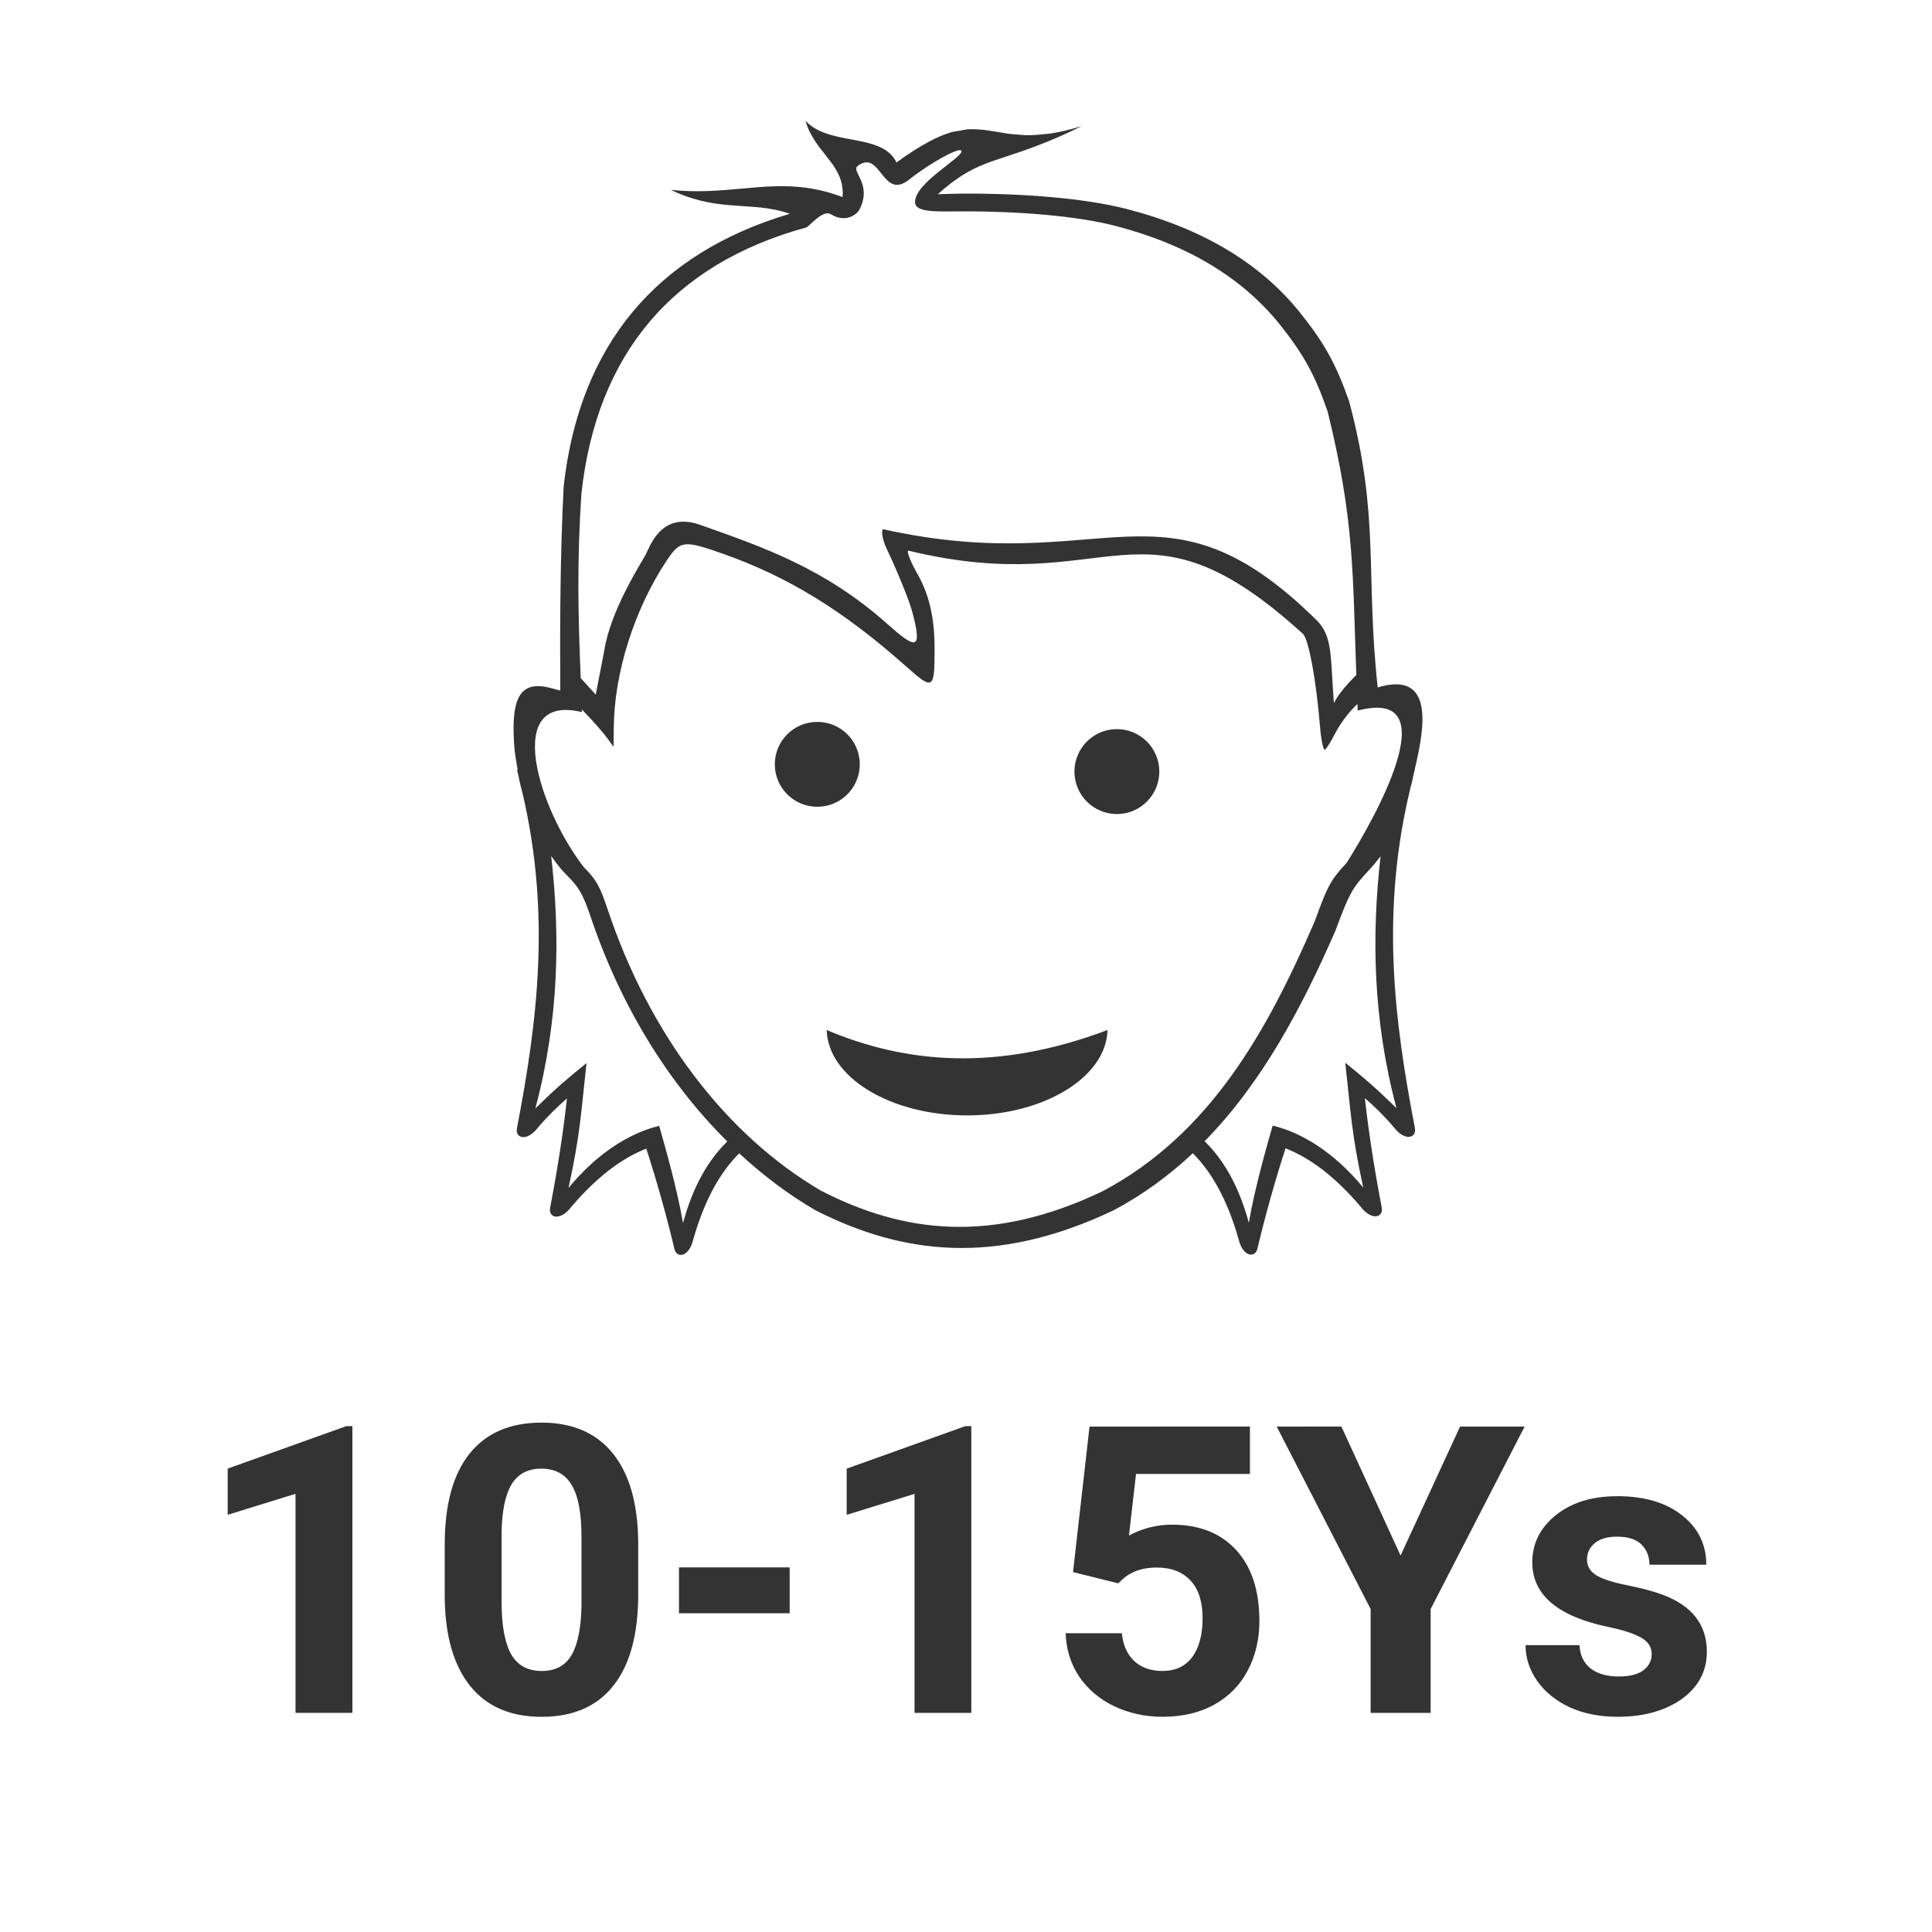 <svg width="48" height="48" viewBox="0 0 48 48" fill="none" xmlns="http://www.w3.org/2000/svg">
<path d="M20.012 3C20.041 3.103 20.078 3.196 20.121 3.283L20.123 3.285C20.166 3.371 20.213 3.452 20.264 3.527L20.266 3.529C20.573 3.985 20.981 4.283 20.934 4.896C19.666 4.42 18.752 4.709 17.578 4.746C17.292 4.755 16.995 4.753 16.668 4.717C16.862 4.814 17.044 4.88 17.221 4.934C18.123 5.209 18.826 5.033 19.623 5.311C16.3 6.299 14.395 8.579 14.004 12.086C13.918 13.773 13.91 15.467 13.92 17.158L13.705 17.099C12.948 16.893 12.691 17.28 12.774 18.504C12.788 18.72 12.828 18.922 12.861 19.127H12.846C12.861 19.184 12.87 19.238 12.885 19.295C12.911 19.435 12.945 19.567 12.981 19.701C13.691 22.732 13.348 25.402 12.846 28.017V28.021C12.785 28.28 13.087 28.374 13.36 28.021C13.607 27.729 13.848 27.497 14.086 27.291C13.985 28.204 13.841 29.103 13.67 29.992V29.996C13.609 30.255 13.912 30.349 14.184 29.996C14.842 29.22 15.462 28.772 16.057 28.537C16.323 29.358 16.553 30.184 16.752 31.011V31.015C16.804 31.276 17.119 31.236 17.221 30.802C17.509 29.792 17.902 29.115 18.365 28.654C18.958 29.202 19.592 29.682 20.266 30.072C22.411 31.159 24.724 31.465 27.654 30.076C28.401 29.682 29.052 29.198 29.635 28.652C30.095 29.113 30.488 29.788 30.775 30.795C30.877 31.229 31.192 31.269 31.244 31.008V31.004C31.443 30.176 31.673 29.351 31.939 28.529C32.534 28.764 33.154 29.212 33.812 29.988C34.084 30.341 34.387 30.247 34.326 29.988V29.984C34.155 29.095 34.011 28.197 33.91 27.283C34.148 27.489 34.389 27.722 34.636 28.014C34.909 28.367 35.211 28.273 35.15 28.014V28.01C34.638 25.347 34.291 22.627 35.054 19.527C35.058 19.513 35.062 19.504 35.066 19.49C35.082 19.422 35.102 19.321 35.121 19.242C35.132 19.201 35.139 19.161 35.15 19.119H35.148C35.38 18.134 35.671 16.646 34.228 17.079C33.921 14.231 34.285 12.842 33.519 9.972C33.194 9.046 32.906 8.526 32.302 7.771C31.314 6.536 29.864 5.671 27.972 5.187C26.961 4.928 25.435 4.803 23.913 4.81C23.705 4.811 23.499 4.82 23.292 4.826C23.295 4.824 23.301 4.823 23.304 4.822C24.198 4.018 24.643 4.053 25.767 3.62C26.082 3.499 26.427 3.358 26.88 3.13C26.587 3.225 26.335 3.28 26.109 3.316C26.052 3.325 26.007 3.325 25.954 3.331C25.792 3.35 25.637 3.362 25.501 3.359C25.447 3.358 25.397 3.353 25.347 3.349C25.224 3.34 25.105 3.331 24.997 3.314C24.954 3.307 24.91 3.3 24.868 3.292C24.727 3.267 24.588 3.246 24.454 3.228C24.407 3.222 24.356 3.22 24.308 3.216C24.225 3.21 24.14 3.207 24.052 3.212C23.991 3.216 23.922 3.234 23.857 3.245C23.773 3.26 23.692 3.267 23.599 3.296C23.442 3.346 23.269 3.418 23.074 3.523C22.842 3.647 22.581 3.811 22.273 4.037C21.99 3.446 21.118 3.542 20.477 3.298C20.471 3.296 20.465 3.293 20.459 3.291C20.381 3.26 20.305 3.224 20.234 3.181C20.154 3.131 20.078 3.075 20.014 3.001L20.012 3ZM23.885 3.746C23.953 3.9 22.718 4.538 22.734 5.027C22.743 5.281 23.262 5.255 23.859 5.252C25.305 5.245 26.755 5.364 27.715 5.613C29.512 6.079 30.89 6.912 31.828 8.101C32.402 8.829 32.676 9.331 32.984 10.223C33.654 12.931 33.605 14.253 33.697 16.767C33.694 16.773 33.676 16.788 33.674 16.793C33.24 17.223 33.141 17.47 33.141 17.47C33.049 16.349 33.125 15.817 32.709 15.407C28.897 11.652 27.502 14.386 21.939 13.148C21.89 13.178 21.923 13.414 22.025 13.624C22.116 13.809 22.552 14.779 22.668 15.212C22.93 16.192 22.736 16.115 22.052 15.507C20.506 14.132 19.012 13.61 17.39 13.038C16.416 12.694 16.14 13.601 16.045 13.774C15.914 14.013 15.166 15.175 15.014 16.157L14.801 17.257L14.428 16.847C14.362 15.281 14.333 13.961 14.445 12.261C14.827 8.793 16.714 6.56 20.031 5.651C20.106 5.631 20.441 5.197 20.644 5.323C21.01 5.551 21.294 5.323 21.353 5.208C21.682 4.564 21.131 4.257 21.31 4.122C21.88 3.691 21.918 4.992 22.584 4.464C23.118 4.04 23.84 3.647 23.884 3.747L23.885 3.746ZM32.377 15.754C32.519 15.914 32.701 16.907 32.793 18.027C32.822 18.384 32.878 18.651 32.918 18.627C32.957 18.603 33.072 18.416 33.176 18.213C33.279 18.009 33.492 17.718 33.648 17.566L33.726 17.49C33.73 17.559 33.729 17.583 33.732 17.654C36.029 17.055 34.1 20.424 33.455 21.439C33.062 21.861 32.987 21.999 32.666 22.885C31.487 25.613 30.073 28.165 27.414 29.586C24.63 30.924 22.434 30.628 20.396 29.582C18.027 28.192 16.13 25.689 15.094 22.584C14.905 22.018 14.809 21.848 14.51 21.551C13.376 20.095 12.479 17.212 14.457 17.692C14.456 17.668 14.456 17.651 14.455 17.627L14.485 17.656C14.714 17.892 14.979 18.191 15.073 18.32L15.243 18.554L15.249 18.076C15.261 16.714 15.76 15.138 16.561 13.931C16.897 13.426 16.987 13.414 17.962 13.758C19.583 14.33 20.959 15.176 22.505 16.551C23.189 17.159 23.218 17.142 23.22 16.127C23.221 15.351 23.085 14.763 22.784 14.242C22.667 14.04 22.515 13.71 22.564 13.679C27.667 14.922 28.311 12.049 32.378 15.754L32.377 15.754ZM20.307 17.936C19.723 17.934 19.25 18.407 19.25 18.989C19.25 19.573 19.724 20.045 20.307 20.044C20.889 20.044 21.361 19.572 21.361 18.989C21.361 18.407 20.889 17.935 20.307 17.935L20.307 17.936ZM27.748 18.115C27.166 18.115 26.694 18.587 26.694 19.17C26.694 19.752 27.166 20.224 27.748 20.225C28.331 20.224 28.803 19.752 28.803 19.17C28.803 18.587 28.331 18.115 27.748 18.115ZM13.694 21.267C13.812 21.432 13.932 21.596 14.07 21.732C14.385 22.041 14.485 22.217 14.684 22.805C15.43 25.009 16.607 26.909 18.069 28.359C17.612 28.807 17.224 29.445 16.969 30.387C16.825 29.531 16.512 28.449 16.377 27.972C15.672 28.141 14.863 28.621 14.125 29.513C14.42 28.169 14.438 27.609 14.572 26.412C14.098 26.797 13.853 26.998 13.301 27.539C13.896 25.302 13.916 23.217 13.694 21.267V21.267ZM34.3 21.273C34.079 23.219 34.101 25.299 34.695 27.531C34.142 26.991 33.898 26.79 33.423 26.404C33.557 27.601 33.575 28.161 33.87 29.506C33.133 28.613 32.323 28.133 31.619 27.965C31.483 28.441 31.171 29.523 31.027 30.379C30.772 29.438 30.385 28.802 29.929 28.353C31.347 26.908 32.33 25.066 33.181 23.117C33.52 22.198 33.599 22.055 34.013 21.617C34.122 21.502 34.213 21.389 34.3 21.273V21.273ZM20.539 25.591C20.571 26.768 22.125 27.712 24.03 27.712C25.933 27.711 27.484 26.767 27.516 25.591C24.785 26.619 22.533 26.433 20.539 25.591H20.539ZM13.448 35.345C12.673 35.345 12.078 35.602 11.665 36.117C11.254 36.631 11.049 37.385 11.049 38.378V39.689C11.059 40.643 11.27 41.375 11.68 41.886C12.091 42.397 12.682 42.654 13.457 42.654C14.242 42.654 14.839 42.393 15.246 41.872C15.654 41.351 15.856 40.598 15.856 39.614V38.306C15.846 37.35 15.637 36.62 15.227 36.111C14.816 35.6 14.222 35.344 13.447 35.344L13.448 35.345ZM8.602 35.433L5.657 36.487V37.635L7.342 37.114V42.555H8.755V35.432L8.602 35.433ZM23.981 35.433L21.036 36.488V37.636L22.721 37.115V42.556H24.132V35.433L23.981 35.433ZM27.069 35.443L26.659 39.058L27.782 39.337L27.919 39.21C28.127 39.034 28.399 38.945 28.735 38.945C29.1 38.945 29.38 39.054 29.579 39.269C29.777 39.484 29.878 39.793 29.878 40.197C29.878 40.617 29.79 40.942 29.618 41.173C29.445 41.401 29.201 41.515 28.881 41.515C28.595 41.515 28.361 41.434 28.182 41.271C28.005 41.104 27.901 40.873 27.872 40.577H26.476C26.489 40.981 26.602 41.341 26.814 41.657C27.029 41.973 27.319 42.217 27.687 42.393C28.055 42.566 28.454 42.653 28.884 42.653C29.376 42.653 29.802 42.553 30.164 42.354C30.525 42.152 30.804 41.872 30.996 41.51C31.191 41.146 31.289 40.733 31.289 40.274C31.289 39.519 31.097 38.931 30.713 38.511C30.328 38.09 29.796 37.88 29.119 37.88C28.741 37.88 28.384 37.97 28.049 38.149L28.224 36.62H31.054V35.442L27.069 35.443ZM31.719 35.443L34.053 39.976V42.556H35.544V39.976L37.879 35.443H36.275L34.797 38.647L33.326 35.442L31.719 35.443ZM13.449 36.488C13.79 36.488 14.043 36.624 14.203 36.894C14.365 37.161 14.447 37.59 14.447 38.179V39.869C14.44 40.425 14.36 40.839 14.206 41.109C14.053 41.379 13.804 41.515 13.458 41.515C13.11 41.515 12.856 41.375 12.697 41.095C12.54 40.812 12.462 40.38 12.462 39.8V38.072C12.472 37.528 12.556 37.129 12.712 36.874C12.872 36.617 13.116 36.488 13.449 36.488ZM40.18 37.173C39.552 37.173 39.042 37.33 38.651 37.646C38.263 37.959 38.069 38.349 38.069 38.818C38.069 39.622 38.699 40.157 39.956 40.421C40.333 40.499 40.607 40.588 40.776 40.689C40.949 40.786 41.036 40.922 41.036 41.095C41.036 41.261 40.965 41.397 40.825 41.501C40.688 41.602 40.484 41.652 40.213 41.652C39.924 41.652 39.693 41.586 39.52 41.453C39.347 41.319 39.255 41.124 39.242 40.873H37.902C37.902 41.193 38 41.491 38.195 41.768C38.391 42.042 38.66 42.259 39.002 42.418C39.347 42.575 39.741 42.653 40.184 42.653C40.838 42.653 41.373 42.504 41.787 42.208C42.201 41.908 42.406 41.518 42.406 41.036C42.406 40.361 42.035 39.887 41.289 39.614C41.048 39.526 40.75 39.448 40.398 39.379C40.047 39.308 39.796 39.224 39.646 39.129C39.5 39.032 39.428 38.905 39.428 38.748C39.428 38.582 39.493 38.446 39.623 38.338C39.753 38.231 39.936 38.178 40.174 38.178C40.45 38.178 40.655 38.244 40.785 38.377C40.915 38.508 40.98 38.673 40.98 38.875H42.392C42.392 38.371 42.191 37.961 41.787 37.645C41.386 37.329 40.85 37.172 40.18 37.172L40.18 37.173ZM16.869 38.941V40.08H19.619V38.941H16.869Z" fill="#333333"/>
</svg>
